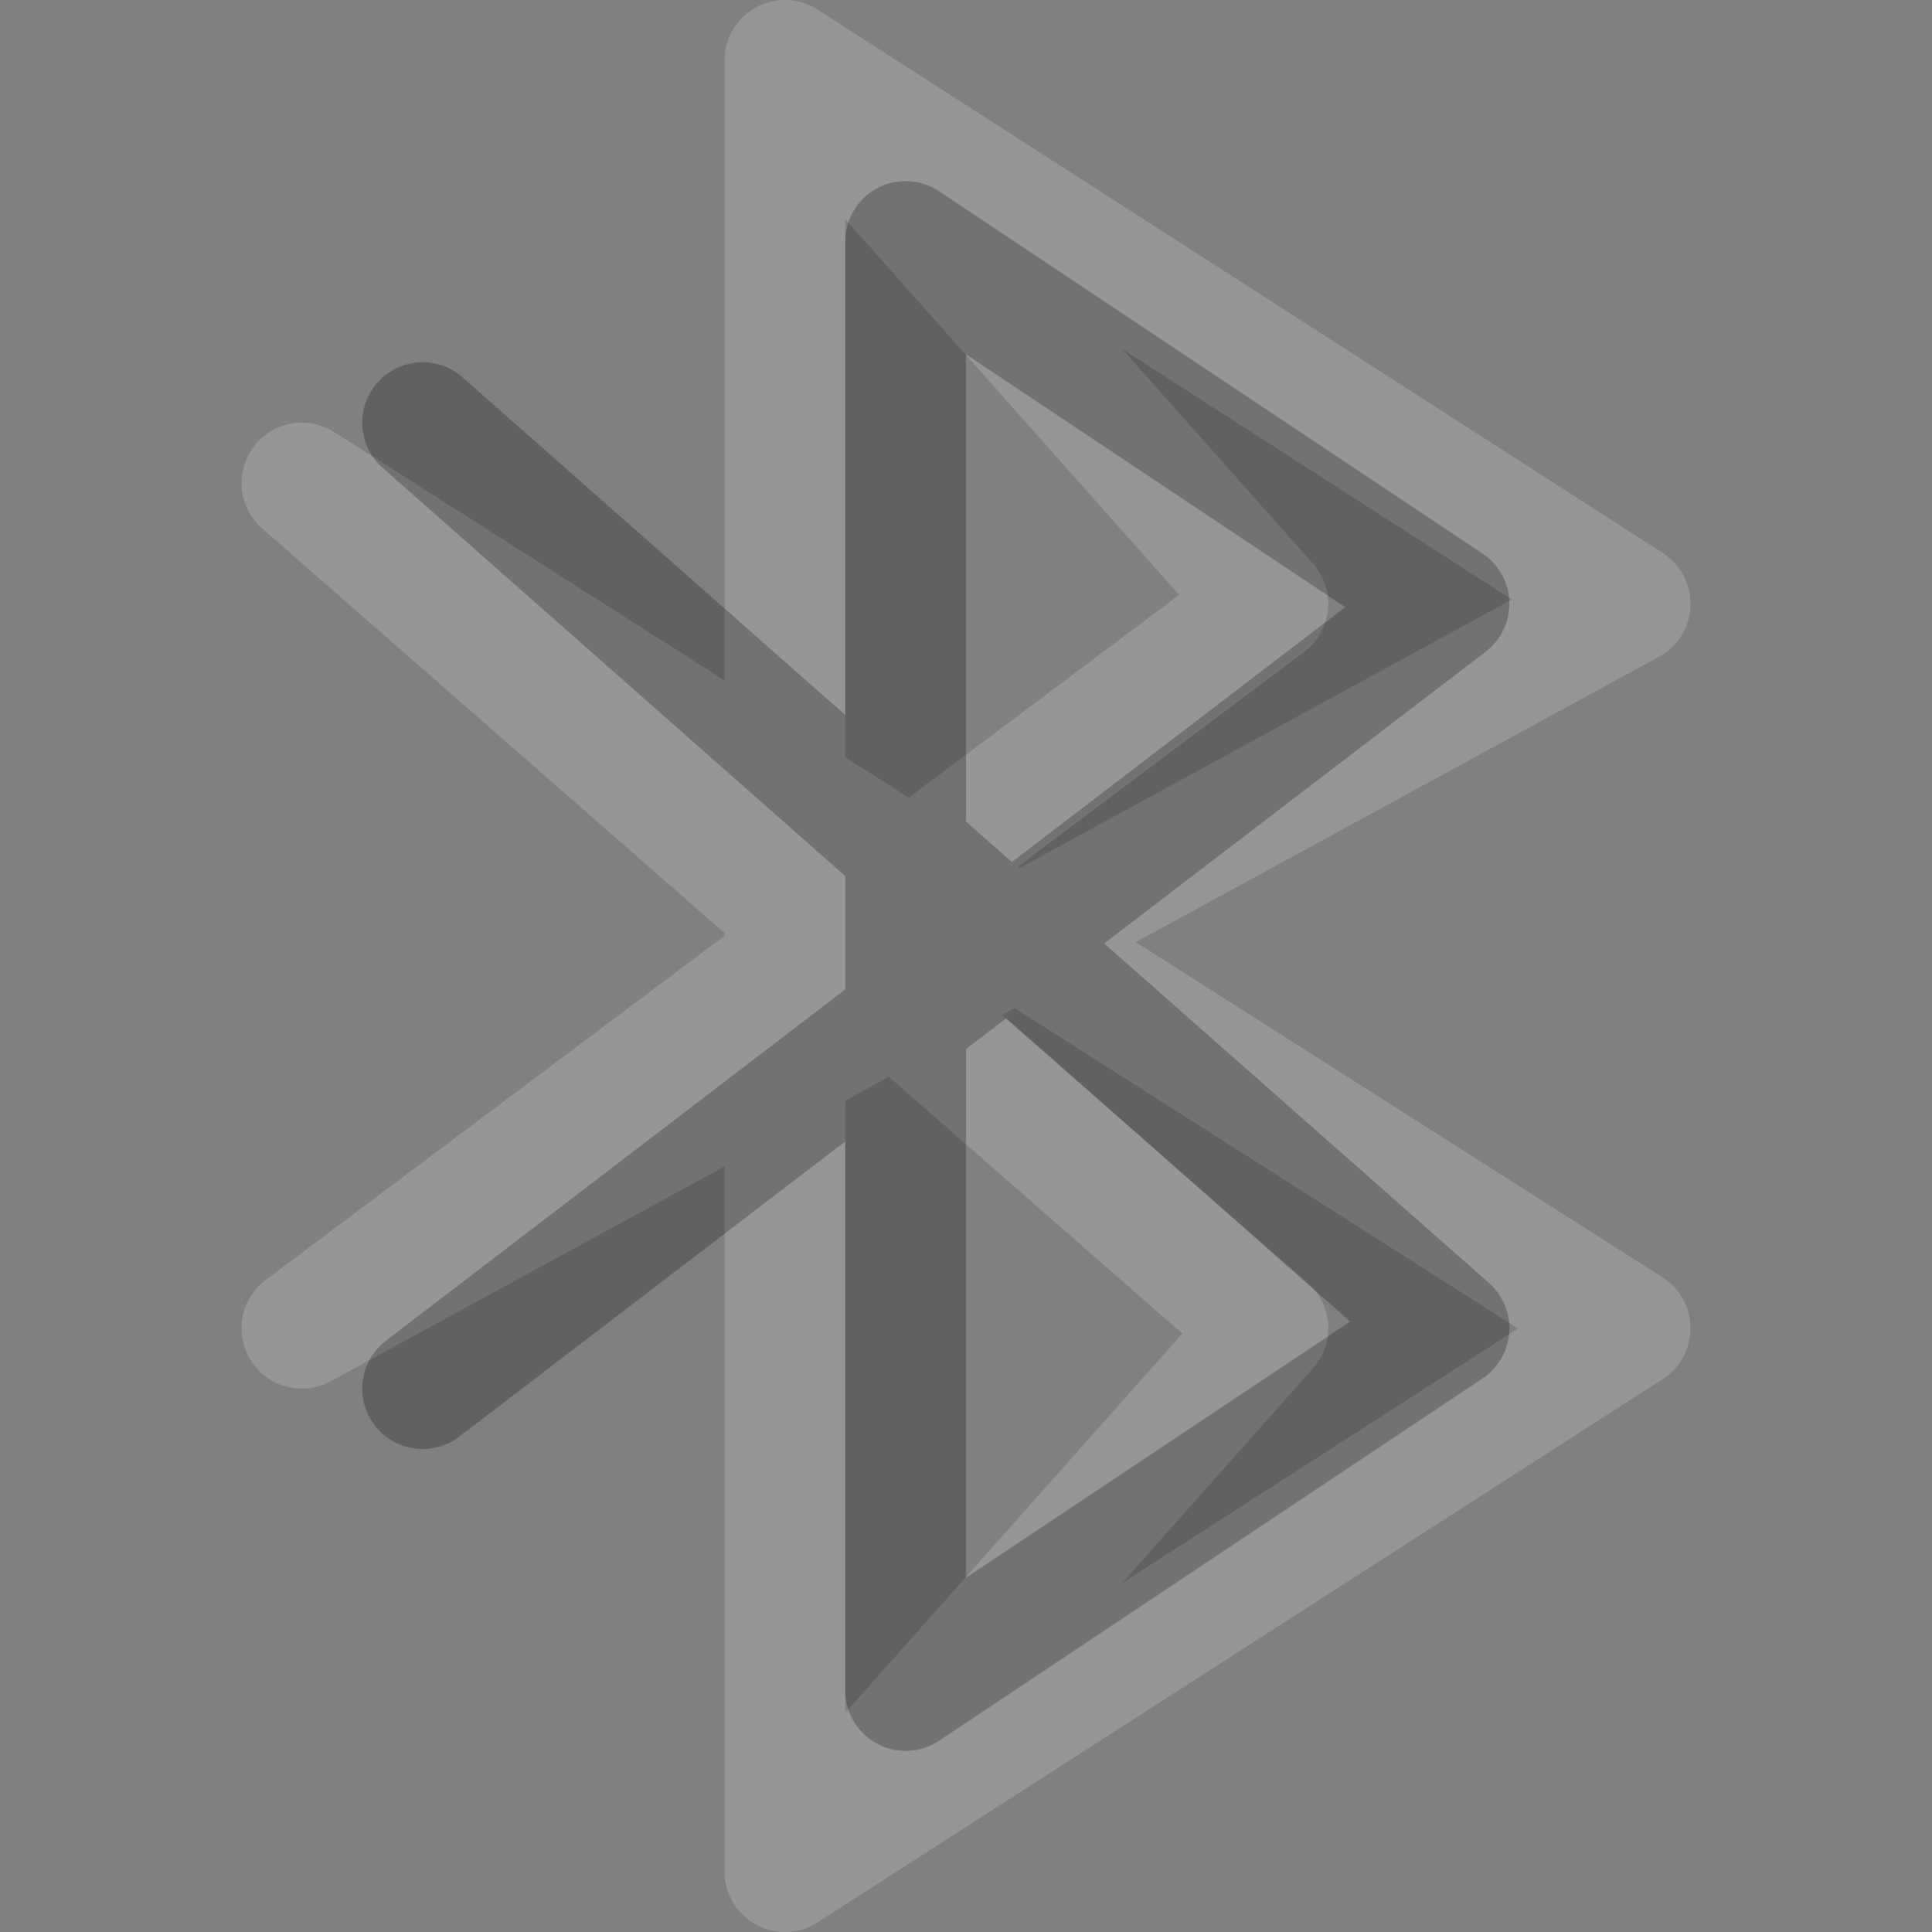 <?xml version="1.0" encoding="UTF-8"?>
<!-- Created with Inkscape (http://www.inkscape.org/) -->
<svg width="16" height="16" version="1.1" xmlns="http://www.w3.org/2000/svg" xmlns:cc="http://creativecommons.org/ns#" xmlns:dc="http://purl.org/dc/elements/1.1/" xmlns:rdf="http://www.w3.org/1999/02/22-rdf-syntax-ns#">
	<rect width="100%" height="100%" fill="#808080" stroke="none"/>
	<defs>
		<style id="current-color-scheme" type="text/css">.ColorScheme-Text {color:#090d11;}.ColorScheme-Background{color:#ffffff;}</style>
	</defs>
	<path class="ColorScheme-Background" d="m2.5 11 8-6-4-4.5v15l4-4.5-8-7m0 7 11-6-7-4.5v15l7-4.5-11-7" style="fill:none;opacity:.35;stroke-linecap:round;stroke-linejoin:round;stroke-opacity:.5;stroke:currentColor"/>
	<path class="ColorScheme-Text" d="m3.5 11.5 8.5-6.5-4.5-3v12l4.5-3-8.5-7.5" style="fill:none;opacity:.35;stroke-linecap:round;stroke-linejoin:round;stroke-opacity:.75;stroke:currentColor"/>
</svg>
